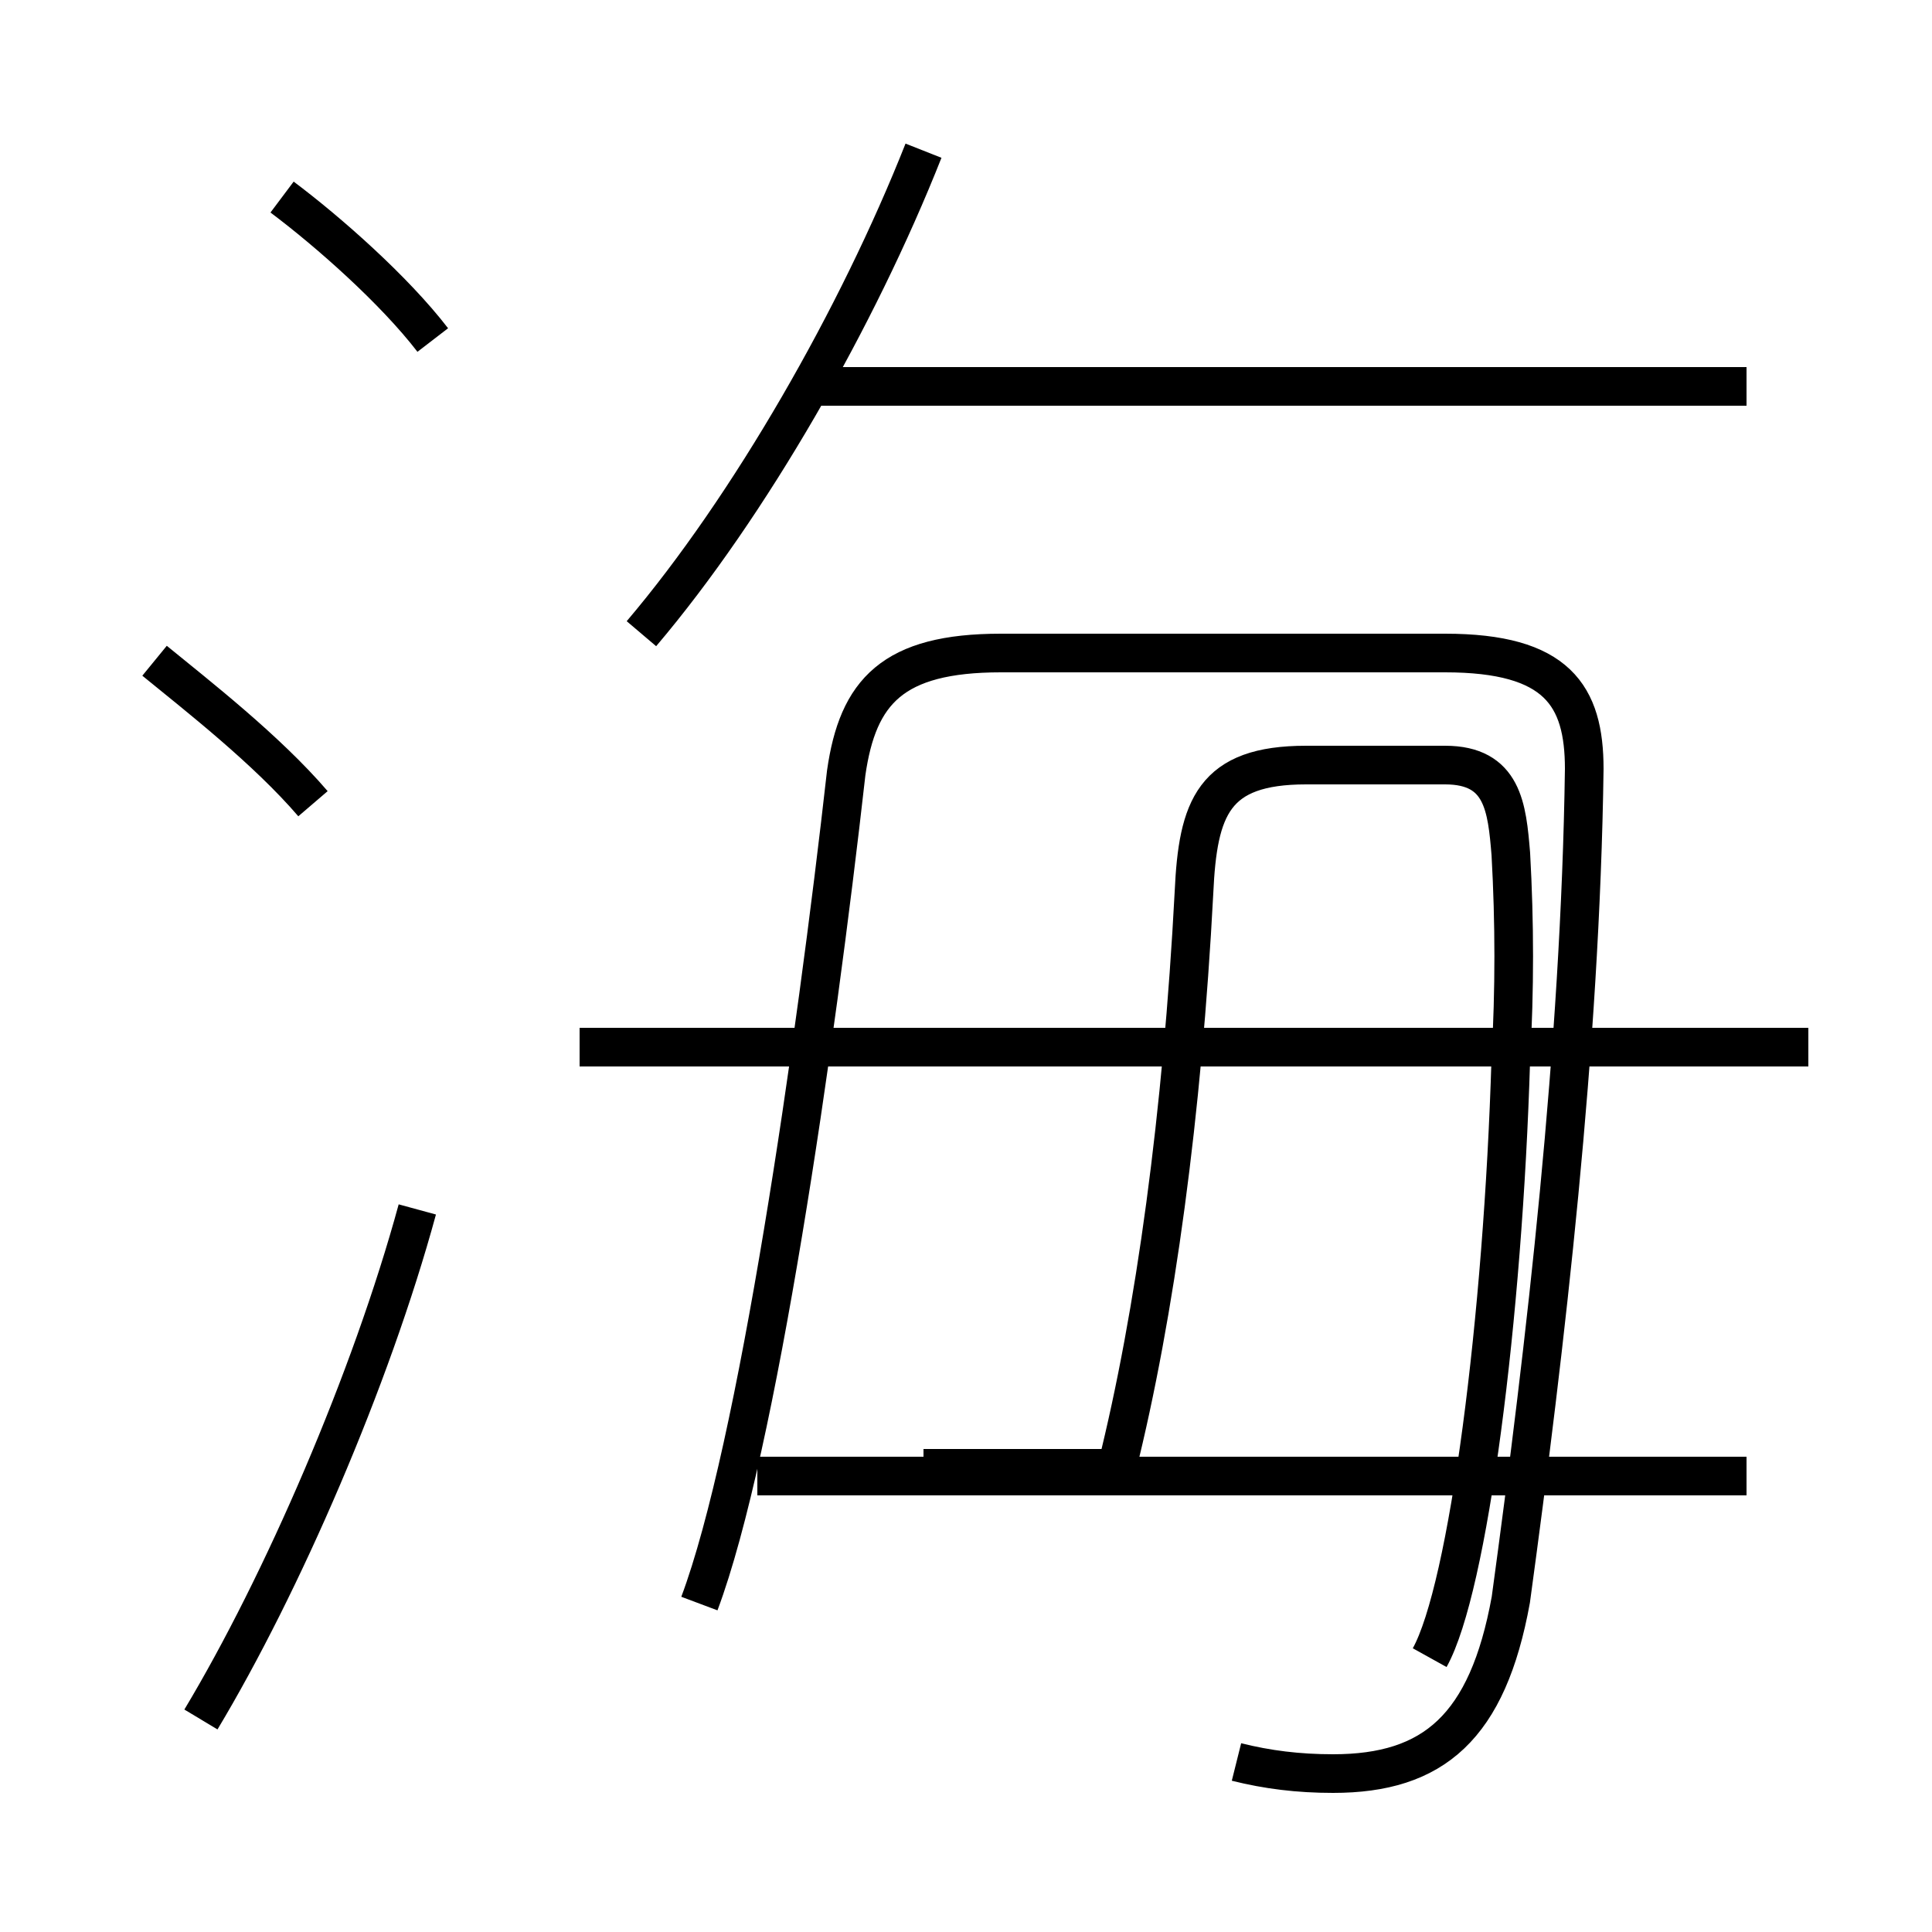<?xml version='1.0' encoding='utf8'?>
<svg viewBox="0.0 -6.0 50.0 50.0" version="1.1" xmlns="http://www.w3.org/2000/svg">
<rect x="0.0" y="-6.0" width="50.0" height="50.0" fill="#808080" stroke="none"/>
<rect x="-1000" y="-1000" width="2000" height="2000" stroke="white" fill="white"/>
<g style="fill:white;stroke:#000000;  stroke-width:1">
<path d="M 32.0 1.6 C 32.8 1.8 33.6 1.9 34.5 1.9 C 37.1 1.9 38.5 0.7 39.1 -2.6 C 40.0 -9.2 40.9 -16.9 41.0 -24.1 C 41.0 -26.0 40.3 -27.1 37.4 -27.1 L 25.9 -27.1 C 23.1 -27.1 22.2 -26.1 21.9 -24.0 C 21.1 -16.9 19.6 -6.5 18.1 -2.5 M 5.2 0.5 C 7.3 -3.0 9.6 -8.3 10.8 -12.7 M 8.1 -23.2 C 6.9 -24.6 5.1 -26.0 4.0 -26.9 M 45.2 -5.8 L 19.6 -5.8 M 23.9 -6.0 L 28.9 -6.0 C 29.9 -10.0 30.6 -15.2 30.9 -20.9 C 31.0 -23.1 31.4 -24.2 33.8 -24.2 L 37.4 -24.2 C 38.9 -24.2 39.0 -23.1 39.1 -21.9 C 39.2 -20.1 39.2 -18.4 39.1 -16.6 C 38.9 -9.9 38.0 -2.9 37.0 -1.1 M 46.8 -16.9 L 15.0 -16.9 M 11.2 -35.2 C 10.2 -36.5 8.5 -38.0 7.3 -38.9 M 16.6 -27.6 C 19.4 -30.9 22.2 -35.8 23.9 -40.1 M 45.2 -34.0 L 21.1 -34.0" transform="translate(0.0, 38.0)" />
</g>
</svg>